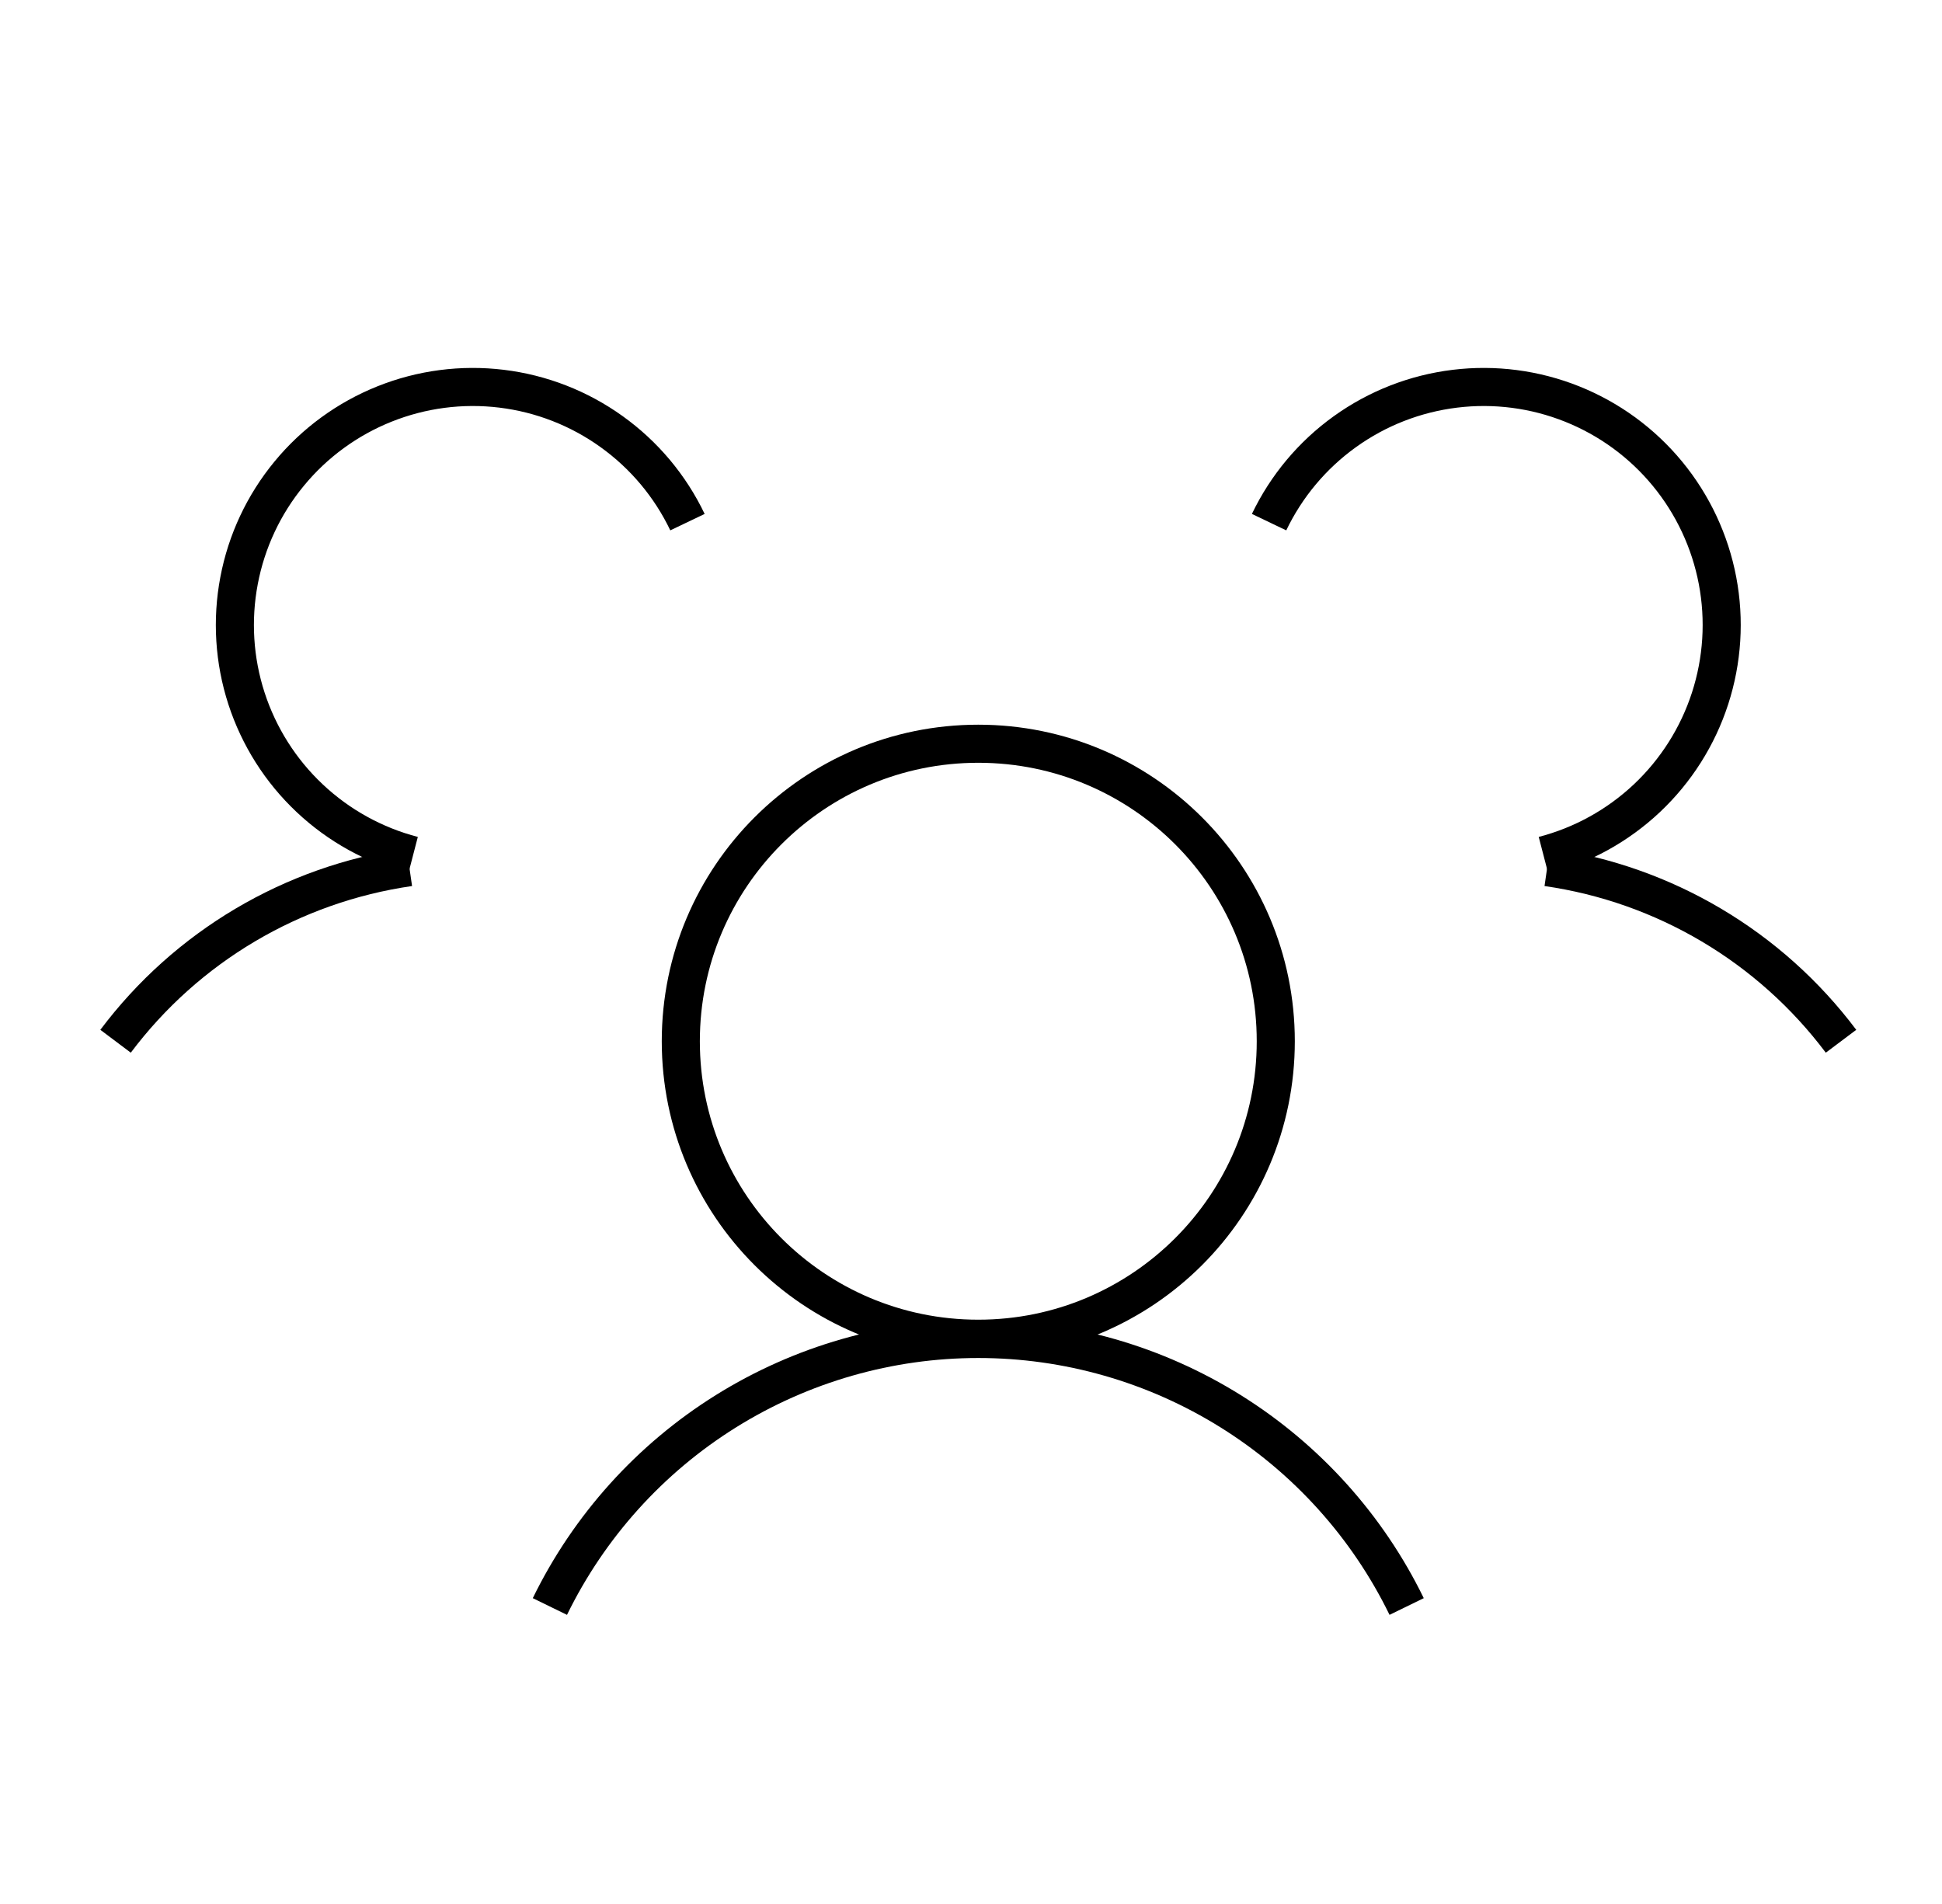 <svg width="51" height="50" viewBox="0 0 51 50" fill="none" xmlns="http://www.w3.org/2000/svg">
<path d="M25.691 35.156C30.006 35.156 33.504 31.659 33.504 27.344C33.504 23.029 30.006 19.531 25.691 19.531C21.377 19.531 17.879 23.029 17.879 27.344C17.879 31.659 21.377 35.156 25.691 35.156Z" stroke="url(#paint0_linear_3091_48627)" strokeWidth="2" strokeLinecap="round" strokeLinejoin="round"/>
<path d="M14.441 42.188C15.47 40.081 17.07 38.305 19.059 37.063C21.049 35.821 23.346 35.162 25.691 35.162C28.037 35.162 30.334 35.821 32.323 37.063C34.312 38.305 35.913 40.081 36.941 42.188" stroke="url(#paint1_linear_3091_48627)" strokeWidth="2" strokeLinecap="round" strokeLinejoin="round"/>
<path d="M40.633 22.773C43.708 23.216 46.482 24.859 48.348 27.344" stroke="url(#paint2_linear_3091_48627)" strokeWidth="2" strokeLinecap="round" strokeLinejoin="round"/>
<path d="M33.328 13.712C33.782 12.764 34.467 11.947 35.32 11.335C36.173 10.722 37.167 10.335 38.21 10.208C39.252 10.081 40.31 10.219 41.285 10.609C42.26 10.999 43.121 11.628 43.789 12.439C44.456 13.249 44.909 14.215 45.105 15.247C45.301 16.279 45.233 17.343 44.909 18.342C44.585 19.341 44.014 20.242 43.25 20.962C42.485 21.682 41.552 22.198 40.535 22.462" stroke="url(#paint3_linear_3091_48627)" strokeWidth="2" strokeLinecap="round" strokeLinejoin="round"/>
<path d="M10.847 22.462C9.831 22.198 8.897 21.682 8.133 20.962C7.368 20.242 6.798 19.341 6.473 18.342C6.149 17.343 6.082 16.279 6.278 15.247C6.473 14.215 6.926 13.249 7.594 12.439C8.261 11.628 9.123 10.999 10.098 10.609C11.073 10.219 12.13 10.081 13.173 10.208C14.216 10.335 15.209 10.722 16.062 11.335C16.916 11.947 17.601 12.764 18.054 13.712" stroke="url(#paint4_linear_3091_48627)" strokeWidth="2" strokeLinecap="round" strokeLinejoin="round"/>
<path d="M3.035 27.344C4.901 24.859 7.675 23.216 10.75 22.773" stroke="url(#paint5_linear_3091_48627)" strokeWidth="2" strokeLinecap="round" strokeLinejoin="round"/>
<defs>
<linearGradient id="paint0_linear_3091_48627" x1="17.879" y1="27.555" x2="33.504" y2="27.555" gradientUnits="userSpaceOnUse">
<stop stopColor="#00469F"/>
<stop offset="1" stopColor="#1E79D6"/>
</linearGradient>
<linearGradient id="paint1_linear_3091_48627" x1="14.441" y1="38.77" x2="36.941" y2="38.77" gradientUnits="userSpaceOnUse">
<stop stopColor="#00469F"/>
<stop offset="1" stopColor="#1E79D6"/>
</linearGradient>
<linearGradient id="paint2_linear_3091_48627" x1="40.633" y1="25.12" x2="48.348" y2="25.12" gradientUnits="userSpaceOnUse">
<stop stopColor="#00469F"/>
<stop offset="1" stopColor="#1E79D6"/>
</linearGradient>
<linearGradient id="paint3_linear_3091_48627" x1="33.328" y1="16.478" x2="45.215" y2="16.478" gradientUnits="userSpaceOnUse">
<stop stopColor="#00469F"/>
<stop offset="1" stopColor="#1E79D6"/>
</linearGradient>
<linearGradient id="paint4_linear_3091_48627" x1="6.168" y1="16.478" x2="18.054" y2="16.478" gradientUnits="userSpaceOnUse">
<stop stopColor="#00469F"/>
<stop offset="1" stopColor="#1E79D6"/>
</linearGradient>
<linearGradient id="paint5_linear_3091_48627" x1="3.035" y1="25.12" x2="10.75" y2="25.12" gradientUnits="userSpaceOnUse">
<stop stopColor="#00469F"/>
<stop offset="1" stopColor="#1E79D6"/>
</linearGradient>
</defs>
</svg>
